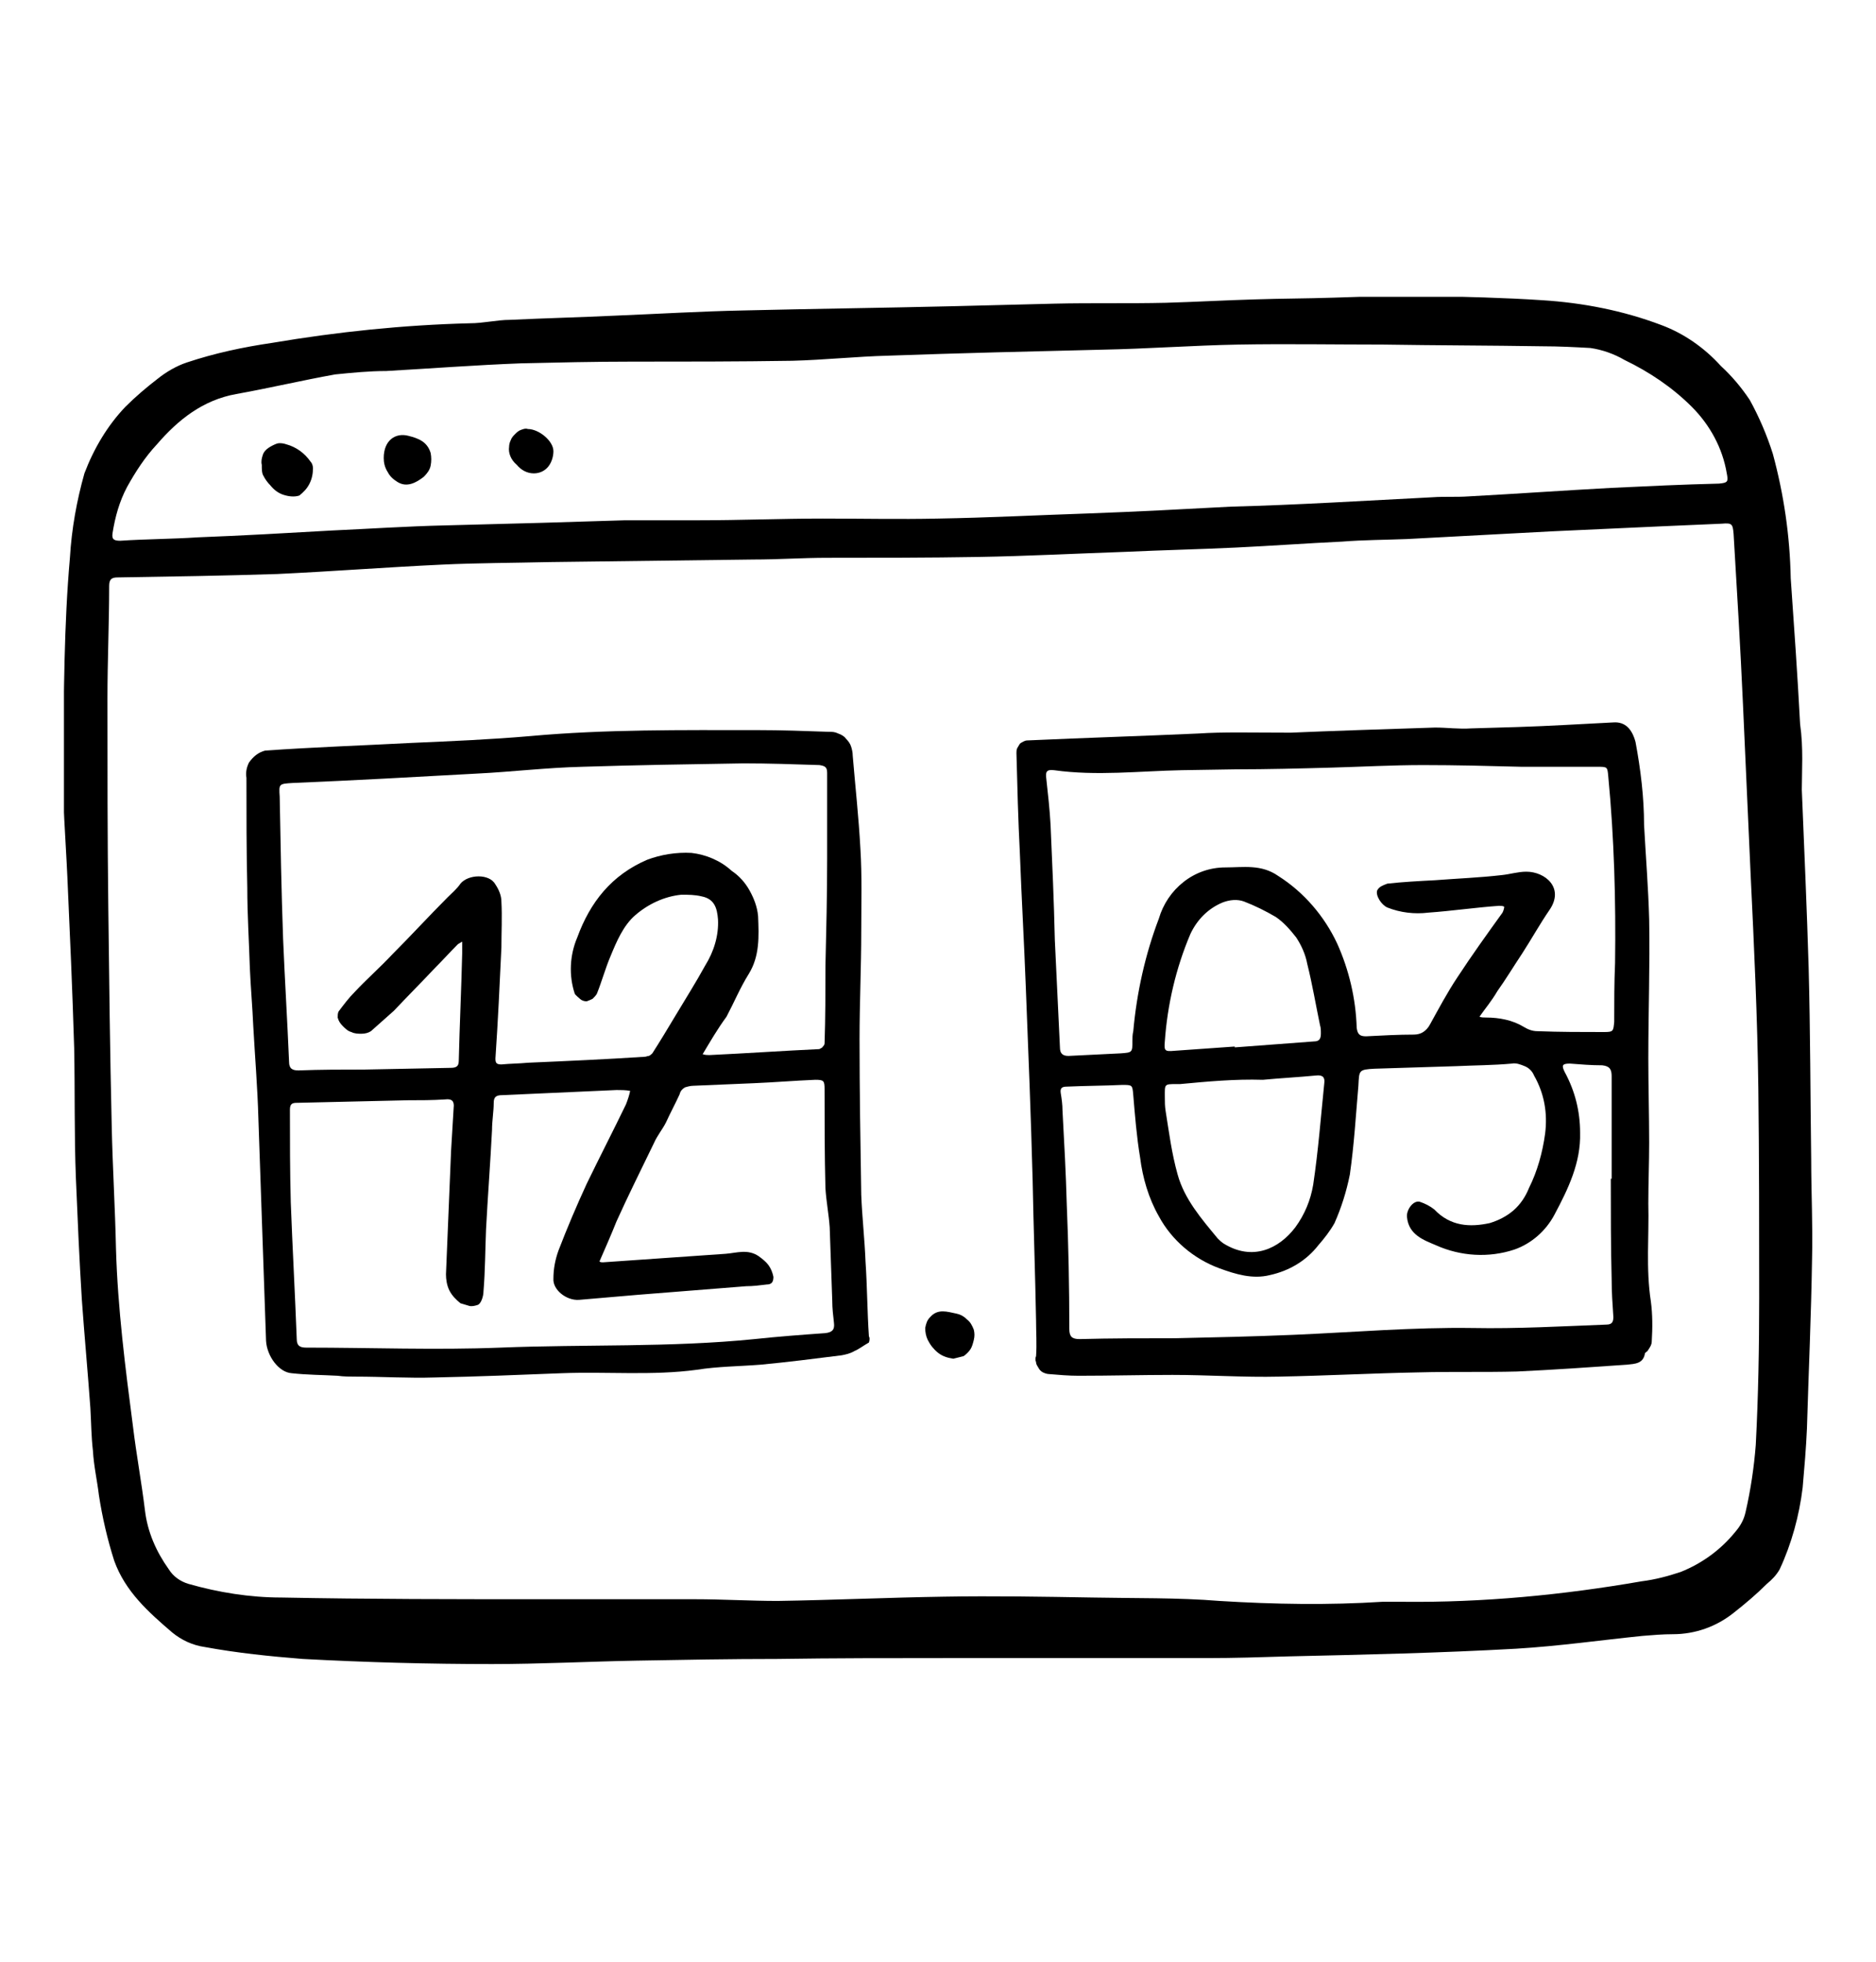 <?xml version="1.0" encoding="utf-8"?>
<!-- Generator: Adobe Illustrator 26.0.2, SVG Export Plug-In . SVG Version: 6.00 Build 0)  -->
<svg version="1.1" id="Warstwa_1" xmlns="http://www.w3.org/2000/svg" xmlns:xlink="http://www.w3.org/1999/xlink" x="0px" y="0px"
	 viewBox="0 0 220 230" style="enable-background:new 0 0 220 230;" xml:space="preserve">
<style type="text/css">
	.st0{clip-path:url(#SVGID_00000147186499648677130340000010651570671872591762_);}
</style>
<g>
	<defs>
		<rect id="SVGID_1_" x="7.5" y="34.8" width="205.1" height="160.5"/>
	</defs>
	<clipPath id="SVGID_00000022540316625974103500000010678516856406742433_">
		<use xlink:href="#SVGID_1_"  style="overflow:visible;"/>
	</clipPath>
	<g style="clip-path:url(#SVGID_00000022540316625974103500000010678516856406742433_);">
		<path d="M211.3,92.6c0.3,7.3,0.6,14.1,0.8,20.8c0.2,7.5,0.2,15,0.3,22.5c0,3.9,0.2,7.8,0.1,11.7c-0.1,6.6-0.4,13.2-0.6,19.9
			c-0.1,2.3-0.3,4.6-0.5,6.9c-0.4,3.3-1.3,6.6-2.7,9.6c-0.4,0.7-0.9,1.2-1.5,1.7c-1.2,1.2-2.5,2.3-3.9,3.4c-2,1.6-4.5,2.5-7.1,2.5
			c-1.2,0-2.4,0.1-3.6,0.2c-4.9,0.5-9.8,1.2-14.8,1.5c-8.9,0.5-17.8,0.7-26.7,0.9c-3.2,0.1-6.4,0.2-9.5,0.2c-10.2,0-20.4,0-30.6,0
			c-6.6,0-13.2,0-19.8,0.1c-5.5,0-11.1,0.1-16.6,0.2c-5.5,0.1-11.2,0.4-16.9,0.4c-7.4,0-14.8-0.2-22.2-0.6
			c-3.8-0.3-7.7-0.7-11.5-1.4c-1.4-0.2-2.7-0.8-3.8-1.7c-2.8-2.4-5.5-4.8-6.8-8.4c-0.8-2.5-1.4-5.1-1.8-7.7
			c-0.2-1.7-0.6-3.4-0.7-5.2c-0.2-1.7-0.2-3.3-0.3-5c-0.3-4.2-0.7-8.5-1-12.7c-0.3-4.8-0.5-9.5-0.7-14.3c-0.2-5.1-0.1-10.1-0.2-15.2
			c-0.2-6.7-0.5-13.4-0.8-20.1c-0.2-4.5-0.6-9-0.5-13.5c0.1-8,0.1-16,0.8-23.9c0.2-3.4,0.8-6.7,1.7-9.9c1.1-2.9,2.7-5.6,4.8-7.8
			c1.2-1.2,2.5-2.3,3.8-3.3c1-0.8,2.2-1.5,3.4-1.9c3.3-1.1,6.6-1.8,10-2.3c7.7-1.3,15.4-2.1,23.2-2.3c1.6,0,3.2-0.4,4.7-0.4
			c4.2-0.2,8.3-0.3,12.5-0.5c4.9-0.2,9.9-0.5,14.8-0.6c8.2-0.2,16.4-0.3,24.7-0.5c4-0.1,7.9-0.2,11.9-0.3c4.3-0.1,8.7,0,13-0.1
			c3.5-0.1,7-0.3,10.5-0.4c3-0.1,6.1-0.1,9.1-0.2c3.7-0.1,7.4-0.3,11-0.2c4.5,0.1,9.1,0.2,13.6,0.5c4.7,0.3,9.4,1.2,13.9,2.9
			c2.7,1,5.1,2.7,7,4.8c1.3,1.2,2.4,2.5,3.4,4c1.1,2,2,4.1,2.7,6.3c1.3,4.8,2,9.6,2.1,14.6c0.4,5.7,0.8,11.4,1.1,17.1
			C211.5,87.7,211.3,90.4,211.3,92.6z M162.1,187.8h2.5c9.3,0.1,18.7-0.8,27.9-2.4c1.6-0.2,3.1-0.6,4.6-1.1c2.5-1,4.7-2.6,6.4-4.7
			c0.6-0.7,1-1.4,1.2-2.3c0.6-2.6,1-5.3,1.2-7.9c0.3-5.7,0.4-11.5,0.4-17.2c0-8.2,0-16.4-0.1-24.6s-0.5-16.7-0.9-25
			c-0.3-6.7-0.6-13.3-0.9-20c-0.3-6.7-0.7-13.3-1.1-20c-0.1-1.2-0.2-1.3-1.4-1.2c-2.3,0.1-4.6,0.2-6.9,0.3
			c-4.4,0.2-8.7,0.4-13.1,0.6c-5.6,0.3-11.2,0.6-16.9,0.9c-2.5,0.1-5.1,0.1-7.6,0.3c-4.2,0.2-8.3,0.5-12.5,0.7
			c-4.2,0.2-8.6,0.3-12.9,0.5c-5.8,0.2-11.5,0.5-17.3,0.6c-5.8,0.1-11.8,0.1-17.7,0.1c-2.9,0-5.7,0.2-8.6,0.2
			c-7.9,0.1-15.9,0.2-23.9,0.3c-4.2,0.1-8.5,0.1-12.7,0.3c-6.4,0.3-12.9,0.8-19.3,1.1c-6.2,0.2-12.4,0.3-18.7,0.4c-0.7,0-1,0.2-1,1
			c0,4.4-0.2,8.8-0.2,13.2c0,8.2,0,16.3,0.1,24.5c0.1,8.5,0.2,17.1,0.4,25.6c0.1,4.8,0.4,9.6,0.5,14.4c0.2,7,1.1,14,2,20.9
			c0.4,3.3,1,6.5,1.4,9.8c0.3,2.5,1.3,4.8,2.8,6.9c0.5,0.8,1.3,1.4,2.3,1.7c3.5,1,7.2,1.6,10.9,1.6c10.2,0.2,20.4,0.2,30.7,0.2
			c5.9,0,11.9,0,17.8,0c3.2,0,6.5,0.2,9.7,0.2c6.5-0.1,13-0.4,19.5-0.5c5.8-0.1,11.6,0,17.4,0.1c5,0.1,10,0,14.9,0.4
			C149.5,188.1,155.8,188.2,162.1,187.8z M168,58.3L168,58.3c1.4-0.1,2.8,0,4.2-0.1c5.6-0.3,11.2-0.7,16.8-1
			c4.2-0.2,8.4-0.4,12.6-0.5c1-0.1,1.1-0.2,0.9-1.2c-0.5-3-2-5.7-4.1-7.8c-2.3-2.3-5-4.1-7.9-5.5c-1.2-0.7-2.6-1.2-4-1.4
			c-1.8-0.1-3.7-0.2-5.6-0.2c-6.2-0.1-12.5-0.1-18.7-0.2c-5.7,0-11.3-0.1-17,0c-5.3,0.1-10.7,0.5-16,0.6c-8.3,0.2-16.7,0.4-25,0.7
			c-3.8,0.1-7.5,0.5-11.3,0.6c-6.3,0.1-12.6,0.1-18.9,0.1c-4.3,0-8.6,0.1-12.9,0.2c-5.3,0.2-10.5,0.6-15.8,0.9c-2,0-4,0.2-6,0.4
			c-3.9,0.7-7.7,1.6-11.6,2.3c-3.9,0.7-6.8,3-9.3,5.9c-1.4,1.5-2.5,3.2-3.5,5c-0.9,1.7-1.4,3.5-1.7,5.4c-0.1,0.7,0.1,0.9,0.9,0.9
			c3-0.2,6.1-0.2,9.1-0.4c5.2-0.2,10.5-0.5,15.7-0.8c4.4-0.2,8.9-0.5,13.3-0.6c3.8-0.1,7.5-0.2,11.3-0.3c3.3-0.1,6.5-0.2,9.8-0.3
			c2.9,0,5.8,0,8.7,0c4.8,0,9.7-0.2,14.5-0.2c4.5,0,9,0.1,13.5,0c5.9-0.1,11.7-0.4,17.6-0.6c5.6-0.2,11.2-0.5,16.8-0.8
			C152.2,59.2,160.1,58.7,168,58.3z"/>
		<path d="M151.4,85.9c4.6-0.2,10.7-0.4,16.9-0.6c1.4,0,2.8,0.2,4.2,0.1c3.7-0.1,7.4-0.2,11-0.4c1.9-0.1,3.8-0.2,5.7-0.3
			c1.4-0.1,2.2,0.8,2.6,2.3c0.6,3.2,1,6.5,1,9.7c0.2,3.7,0.5,7.4,0.6,11.1c0.1,5.4-0.1,10.8-0.1,16.3c0,3.3,0.1,6.6,0.1,9.9
			c0,2.3-0.1,4.7-0.1,7.1c0.1,3.8-0.3,7.6,0.3,11.5c0.2,1.5,0.2,3.1,0.1,4.7c0,0.4-0.3,0.8-0.5,1.1c-0.1,0.1-0.3,0.2-0.3,0.3
			c-0.2,1.2-1.2,1.2-2.1,1.3c-4.3,0.3-8.6,0.6-12.9,0.8c-3.8,0.1-7.6,0-11.4,0.1c-5.5,0.1-11,0.4-16.5,0.5
			c-4.1,0.1-8.3-0.2-12.5-0.2c-3.6,0-7.3,0.1-11,0.1c-1.2,0-2.3-0.1-3.5-0.2c-0.2,0-0.5-0.1-0.7-0.2c-0.2-0.1-0.4-0.3-0.5-0.5
			c-0.1-0.2-0.3-0.4-0.3-0.7c-0.1-0.2-0.1-0.5,0-0.7c0.1-1.4,0-2.8,0-4.2c-0.1-5.5-0.3-11-0.4-16.4c-0.2-7.5-0.5-15.1-0.8-22.6
			c-0.2-5.3-0.5-10.5-0.7-15.8c-0.2-3.9-0.3-7.8-0.4-11.7c0-0.2,0-0.4,0.1-0.6c0.1-0.2,0.2-0.3,0.3-0.5c0.1-0.1,0.3-0.2,0.5-0.3
			c0.2-0.1,0.4-0.1,0.6-0.1c6.6-0.3,13.2-0.5,19.8-0.8C143.5,85.8,146.7,85.9,151.4,85.9z M173.5,119.2c0.2,0.1,0.5,0.1,0.8,0.1
			c1.5,0,3.1,0.3,4.4,1.1c0.5,0.3,1,0.5,1.6,0.5c2.6,0.1,5.2,0.1,7.8,0.1c1.1,0,1.1-0.1,1.2-1.2c0-2.3,0-4.6,0.1-6.9
			c0.1-7.3-0.1-14.6-0.8-21.9c-0.1-1.1-0.1-1.1-1.3-1.1c-3,0-5.9,0-8.9,0c-3.8-0.1-7.7-0.2-11.5-0.2c-3.6,0-7.2,0.2-10.8,0.3
			s-7.5,0.2-11.2,0.2l-6.3,0.1c-5,0.1-10,0.7-15,0c-0.9-0.1-1,0.2-0.9,1c0.2,1.8,0.4,3.6,0.5,5.4c0.2,4.5,0.4,9,0.5,13.5
			c0.2,4.2,0.4,8.4,0.6,12.6c0,0.7,0.3,1,1,1l6.1-0.3c1.4-0.1,1.4-0.1,1.4-1.5c0-0.3,0-0.7,0.1-1.1c0.4-4.5,1.4-9,3-13.2
			c0.5-1.7,1.5-3.2,2.9-4.3c1.4-1.1,3.1-1.7,4.9-1.7c2.1,0,4.2-0.4,6.2,1c3,1.9,5.4,4.7,6.9,7.9c1.4,3.1,2.2,6.5,2.3,9.9
			c0.1,0.8,0.4,1,1.1,1c1.9-0.1,3.8-0.2,5.6-0.2c0.4,0,0.8-0.1,1.1-0.3c0.3-0.2,0.6-0.5,0.8-0.9c1-1.8,2-3.7,3.2-5.5
			c1.7-2.6,3.5-5.1,5.3-7.6c0.1-0.2,0.2-0.5,0.2-0.7c-0.2-0.1-0.4-0.1-0.6-0.1c-2.8,0.2-5.5,0.6-8.3,0.8c-1.6,0.2-3.3,0-4.8-0.6
			c-0.7-0.3-1.4-1.4-1.2-2c0.1-0.2,0.3-0.4,0.5-0.5c0.2-0.1,0.4-0.2,0.7-0.3c1.8-0.2,3.7-0.3,5.6-0.4c2.6-0.2,5.2-0.3,7.8-0.6
			c1-0.1,1.9-0.4,2.9-0.4c2.2,0,4.5,1.9,2.7,4.5c-1.1,1.6-2.1,3.4-3.2,5.1c-1,1.5-1.9,3-2.9,4.4
			C174.9,117.4,174.2,118.2,173.5,119.2z M188.9,138.2h0.1c0-4,0-8,0-12c0-0.8-0.2-1.2-1.1-1.3c-1.3,0-2.5-0.1-3.8-0.2
			c-0.9,0-1,0.2-0.6,1c1.2,2.2,1.8,4.6,1.8,7.1c0.1,3.5-1.4,6.6-3,9.6c-1,1.9-2.7,3.4-4.7,4.1c-3,1-6.3,0.8-9.2-0.5
			c-1.4-0.6-3.2-1.2-3.4-3.3c-0.1-0.8,0.7-2,1.5-1.8c0.6,0.2,1.2,0.5,1.7,0.9c1.9,2,4.2,2.1,6.5,1.6c1-0.3,2-0.8,2.8-1.5
			c0.8-0.7,1.4-1.6,1.8-2.6c1-2,1.6-4.2,1.9-6.4c0.3-2.4-0.1-4.7-1.3-6.8c-0.2-0.5-0.6-0.9-1.1-1.1s-1-0.4-1.5-0.3
			c-2.2,0.2-4.4,0.2-6.5,0.3c-3.2,0.1-6.4,0.2-9.6,0.3c-1.9,0.1-1.8,0.2-1.9,2c-0.3,3.5-0.5,6.9-1,10.4c-0.4,2-1,3.9-1.8,5.7
			c-0.5,0.9-1.2,1.8-1.9,2.6c-1.4,1.8-3.4,3-5.7,3.5c-2,0.5-4-0.1-5.9-0.8c-3-1.1-5.6-3.3-7.1-6.1c-1.2-2.1-1.9-4.5-2.2-6.9
			c-0.4-2.4-0.6-4.9-0.8-7.3c-0.1-1.2-0.1-1.2-1.3-1.2c-2.1,0.1-4.3,0.1-6.5,0.2c-0.6,0-0.8,0.2-0.7,0.8c0.1,0.6,0.2,1.3,0.2,2
			c0.2,3.7,0.4,7.3,0.5,11c0.2,4.8,0.3,9.7,0.3,14.6c0,0.9,0.3,1.2,1.2,1.2c3.7-0.1,7.5-0.1,11.2-0.1c4.6-0.1,9.2-0.2,13.9-0.4
			c7-0.3,14-0.9,21-0.8c5.2,0.1,10.5-0.2,15.7-0.4c0.7,0,0.8-0.4,0.8-0.9c-0.1-1.5-0.2-2.9-0.2-4.4
			C188.9,146.1,188.9,142.2,188.9,138.2L188.9,138.2z M138.4,127.1h-0.4c-1.5,0-1.4,0-1.4,1.5c0,0.6,0,1.1,0.1,1.7
			c0.4,2.5,0.7,4.9,1.4,7.4c0.8,2.9,2.8,5.2,4.7,7.5c0.2,0.2,0.4,0.4,0.7,0.6c3.4,2.1,6.5,0.6,8.4-1.9c1.1-1.5,1.8-3.2,2.1-5
			c0.6-4,0.9-8,1.3-11.9c0.1-0.7-0.2-1-1-0.9c-2.1,0.2-4.1,0.3-6.2,0.5C144.8,126.5,141.6,126.8,138.4,127.1z M144.8,122.7v0.1
			l9.3-0.7c0.6,0,0.8-0.3,0.8-0.9c0-0.4,0-0.7-0.1-1c-0.5-2.4-0.9-4.8-1.5-7.2c-0.2-1.1-0.7-2.2-1.3-3.1c-0.7-0.9-1.5-1.8-2.4-2.4
			c-1.2-0.7-2.4-1.3-3.7-1.8c-0.8-0.3-1.7-0.2-2.5,0.1c-1.7,0.7-3,2-3.8,3.7c-1.7,4-2.7,8.3-3,12.6c-0.1,1.1,0,1.2,1.1,1.1
			L144.8,122.7z"/>
		<path d="M101.9,157.4c-0.7,0.4-1.2,0.8-1.7,1c-0.5,0.3-1,0.4-1.5,0.5c-3.2,0.4-6.3,0.8-9.5,1.1c-2.5,0.2-5,0.2-7.5,0.6
			c-5.2,0.7-10.5,0.2-15.8,0.4c-5,0.2-10,0.4-14.9,0.5c-3.1,0.1-6.2-0.1-9.3-0.1c-0.7,0-1.4,0-2.1-0.1c-1.8-0.1-3.6-0.1-5.4-0.3
			c-1.5-0.1-2.9-2-3-3.8c-0.3-8.7-0.6-17.4-0.9-26.1c-0.1-3.6-0.4-7.2-0.6-10.8c-0.1-2.3-0.3-4.5-0.4-6.8c-0.1-3.2-0.3-6.3-0.3-9.4
			c-0.1-4.3-0.1-8.6-0.1-12.9c-0.1-0.6,0-1.2,0.3-1.8c0.5-0.7,1.1-1.2,1.9-1.4c5.7-0.4,11.5-0.6,17.2-0.9c4.6-0.2,9.3-0.4,13.9-0.8
			c8.8-0.8,17.7-0.7,26.6-0.7c2.8,0,5.6,0.1,8.4,0.2c0.4,0,0.7,0,1.1,0.2c0.3,0.1,0.7,0.3,0.9,0.6c0.3,0.3,0.5,0.6,0.6,0.9
			c0.1,0.3,0.2,0.7,0.2,1.1c0.3,3.6,0.7,7.2,0.9,10.9c0.2,3.2,0.1,6.5,0.1,9.7c0,4.2-0.2,8.4-0.2,12.6c0,6.1,0.1,12.2,0.2,18.3
			c0.1,2.6,0.4,5.2,0.5,7.8c0.2,2.9,0.2,5.9,0.4,8.8C102,156.8,102,157.1,101.9,157.4z M82.4,123.6c0.3,0.1,0.6,0.1,0.8,0.1
			c4.3-0.2,8.6-0.5,12.9-0.7c0.1-0.1,0.3-0.1,0.4-0.3c0.1-0.1,0.2-0.2,0.2-0.4c0.1-3,0.1-6,0.1-9c0.1-4.2,0.2-8.4,0.2-12.6
			c0-3.4,0-6.7,0-10.1c0-0.7-0.3-0.8-0.9-0.9c-3-0.1-6-0.2-8.9-0.2c-6.3,0.1-12.6,0.2-18.9,0.4c-4.2,0.1-8.3,0.6-12.4,0.8
			c-7.2,0.4-14.4,0.8-21.6,1.1c-1.6,0.1-1.6,0.1-1.5,1.6c0.1,5.6,0.2,11.1,0.4,16.7c0.2,4.8,0.5,9.6,0.7,14.4c0,0.8,0.4,1,1.1,1
			c2.6-0.1,5.1-0.1,7.7-0.1l10.1-0.2c0.6,0,1-0.1,1-0.8c0.1-4.2,0.3-8.4,0.4-12.6c0-0.4,0-0.8,0-1.4c-0.2,0.1-0.3,0.2-0.5,0.3
			c-0.9,0.9-1.8,1.9-2.7,2.8c-1.6,1.7-3.2,3.3-4.8,5c-0.9,0.8-1.8,1.6-2.7,2.4c-0.3,0.2-0.7,0.3-1.1,0.3c-0.4,0-0.8,0-1.2-0.2
			c-0.4-0.1-0.7-0.4-1-0.7c-0.3-0.3-0.5-0.6-0.6-1c0-0.2,0-0.5,0.1-0.7c0.6-0.8,1.2-1.6,1.9-2.3c1.4-1.5,3-2.9,4.4-4.4
			c2.2-2.2,4.3-4.5,6.5-6.7c0.5-0.5,1.1-1,1.5-1.6c0.9-1.1,3.4-1.2,4.1,0.1c0.4,0.6,0.7,1.3,0.7,2c0.1,1.8,0,3.6,0,5.4
			c-0.2,4.3-0.4,8.6-0.7,13c0,0.5,0.1,0.7,0.7,0.7c1-0.1,2.1-0.1,3.1-0.2c4.6-0.2,9.1-0.4,13.7-0.7c0.2,0,0.3-0.1,0.5-0.1
			c0.2-0.1,0.3-0.2,0.4-0.3c0.9-1.4,1.8-2.9,2.7-4.4c1.2-2,2.4-3.9,3.5-5.9c1-1.6,1.6-3.5,1.5-5.4c-0.1-1.3-0.4-2.4-1.9-2.7
			c-0.8-0.2-1.6-0.2-2.4-0.2c-2,0.2-3.9,1.1-5.4,2.4c-1.4,1.2-2.2,3.1-2.9,4.8c-0.6,1.4-1,2.9-1.6,4.4c-0.1,0.2-0.3,0.4-0.5,0.6
			c-0.2,0.1-0.4,0.2-0.7,0.3c-0.3,0-0.6-0.1-0.8-0.3c-0.2-0.2-0.5-0.4-0.6-0.6c-0.7-2.1-0.6-4.5,0.3-6.6c1.5-4.1,4-7.3,8.2-9.1
			c1.6-0.6,3.4-0.9,5.2-0.8c1.7,0.2,3.4,0.9,4.7,2.1c0.9,0.6,1.6,1.4,2.1,2.3c0.5,0.9,0.9,1.9,1,3c0.1,2.4,0.2,4.7-1.1,6.8
			c-1,1.6-1.7,3.3-2.6,5C84.1,120.7,83.3,122.1,82.4,123.6L82.4,123.6z M70.3,147.9c0.1,0.1,0.3,0.1,0.4,0.1l14.4-1
			c1.3-0.1,2.6-0.6,3.9,0.3c0.4,0.3,0.8,0.6,1.1,1c0.3,0.4,0.5,0.9,0.6,1.4c0,0.6-0.2,0.9-0.8,0.9c-0.8,0.1-1.6,0.2-2.4,0.2l-12.6,1
			c-2.3,0.2-4.6,0.4-7,0.6c-1.5,0.1-3.1-1.2-3-2.5c0-1.1,0.2-2.2,0.6-3.3c1-2.6,2.1-5.2,3.3-7.8c1.5-3.1,3.1-6.2,4.6-9.3
			c0.2-0.5,0.4-1.1,0.5-1.6c-0.5-0.1-1.1-0.1-1.6-0.1c-4.5,0.2-9,0.4-13.4,0.6c-0.7,0-1,0.2-1,0.9c0,1-0.2,2.1-0.2,3.2
			c-0.2,3.9-0.5,7.8-0.7,11.6c-0.1,2.4-0.1,4.9-0.3,7.3c0,0.6-0.3,1.5-0.7,1.6c-0.3,0.1-0.7,0.2-1,0.1s-0.7-0.2-1-0.3
			c-0.5-0.4-1-0.9-1.3-1.5c-0.3-0.6-0.4-1.3-0.4-1.9c0.2-4.8,0.4-9.7,0.6-14.5c0.1-1.7,0.2-3.3,0.3-5c0.1-0.8-0.2-1.1-1-1
			c-1.5,0.1-2.9,0.1-4.4,0.1l-13,0.3c-0.5,0-0.8,0.1-0.8,0.8c0,3.6,0,7.2,0.1,10.9c0.2,5.3,0.5,10.7,0.7,16c0,0.8,0.4,1,1.1,1
			c7.6,0,15.2,0.3,22.8,0c9.9-0.4,19.9,0,29.8-1c2.8-0.3,5.5-0.5,8.3-0.7c0.8-0.1,1.1-0.4,1-1.2c-0.1-0.9-0.2-1.7-0.2-2.6
			c-0.1-2.8-0.2-5.7-0.3-8.6c-0.1-1.5-0.4-3-0.5-4.6c-0.1-3.9-0.1-7.7-0.1-11.6c0-1-0.1-1.1-1.1-1.1c-2.4,0.1-4.8,0.3-7.2,0.4
			c-2.4,0.1-4.7,0.2-7.1,0.3c-0.3,0-0.7,0.1-1,0.2c-0.3,0.2-0.5,0.4-0.6,0.8c-0.5,1.1-1.1,2.2-1.6,3.3c-0.4,0.8-1,1.5-1.4,2.4
			c-1.5,3.1-3,6.1-4.4,9.2C71.7,144.7,71,146.3,70.3,147.9L70.3,147.9z"/>
		<path d="M111.8,159.3c-0.7-0.1-1.3-0.3-1.8-0.7c-0.5-0.4-0.9-0.9-1.2-1.5c-0.2-0.4-0.3-0.9-0.3-1.4c0.1-0.5,0.2-0.9,0.6-1.3
			c0.9-1,2-0.6,3-0.4c0.5,0.1,0.9,0.3,1.3,0.7c0.4,0.3,0.6,0.7,0.8,1.2c0.1,0.4,0.1,0.8,0,1.2c-0.1,0.4-0.2,0.8-0.4,1.1
			c-0.2,0.3-0.5,0.6-0.8,0.8C112.6,159.1,112.2,159.2,111.8,159.3z"/>
		<path d="M30.7,54.5c-0.1-0.4,0-0.8,0.1-1.1c0.1-0.4,0.4-0.7,0.7-0.9c0.3-0.2,0.7-0.4,1-0.5c0.4-0.1,0.8,0,1.1,0.1
			c1.1,0.3,2.1,1,2.8,2c0.2,0.2,0.3,0.5,0.3,0.8c0,0.6-0.1,1.2-0.4,1.8c-0.3,0.6-0.7,1-1.2,1.4c-0.6,0.2-1.3,0.1-1.9-0.1
			c-0.6-0.2-1.1-0.6-1.5-1.1c-0.3-0.3-0.6-0.7-0.8-1.1C30.7,55.5,30.7,55,30.7,54.5z"/>
		<path d="M45,53.7c0-2.1,1.4-3,2.9-2.6c1.2,0.3,2.2,0.7,2.6,2c0.1,0.5,0.1,1,0,1.5c-0.1,0.5-0.4,0.9-0.8,1.3
			c-0.9,0.7-2,1.3-3.1,0.6c-0.5-0.3-0.9-0.7-1.1-1.1C45.1,54.8,45,54.2,45,53.7z"/>
		<path d="M59.7,52.4c0-0.3,0.1-0.6,0.2-0.8c0.1-0.3,0.3-0.5,0.5-0.7c0.2-0.2,0.4-0.4,0.7-0.5c0.3-0.1,0.5-0.2,0.8-0.1
			c1.3,0,3,1.4,3,2.6c0,0.6-0.2,1.3-0.6,1.8c-0.4,0.5-1,0.8-1.7,0.8c-0.8,0-1.5-0.4-2-1C59.9,53.9,59.6,53.1,59.7,52.4z"/>
	</g>
</g>
</svg>
